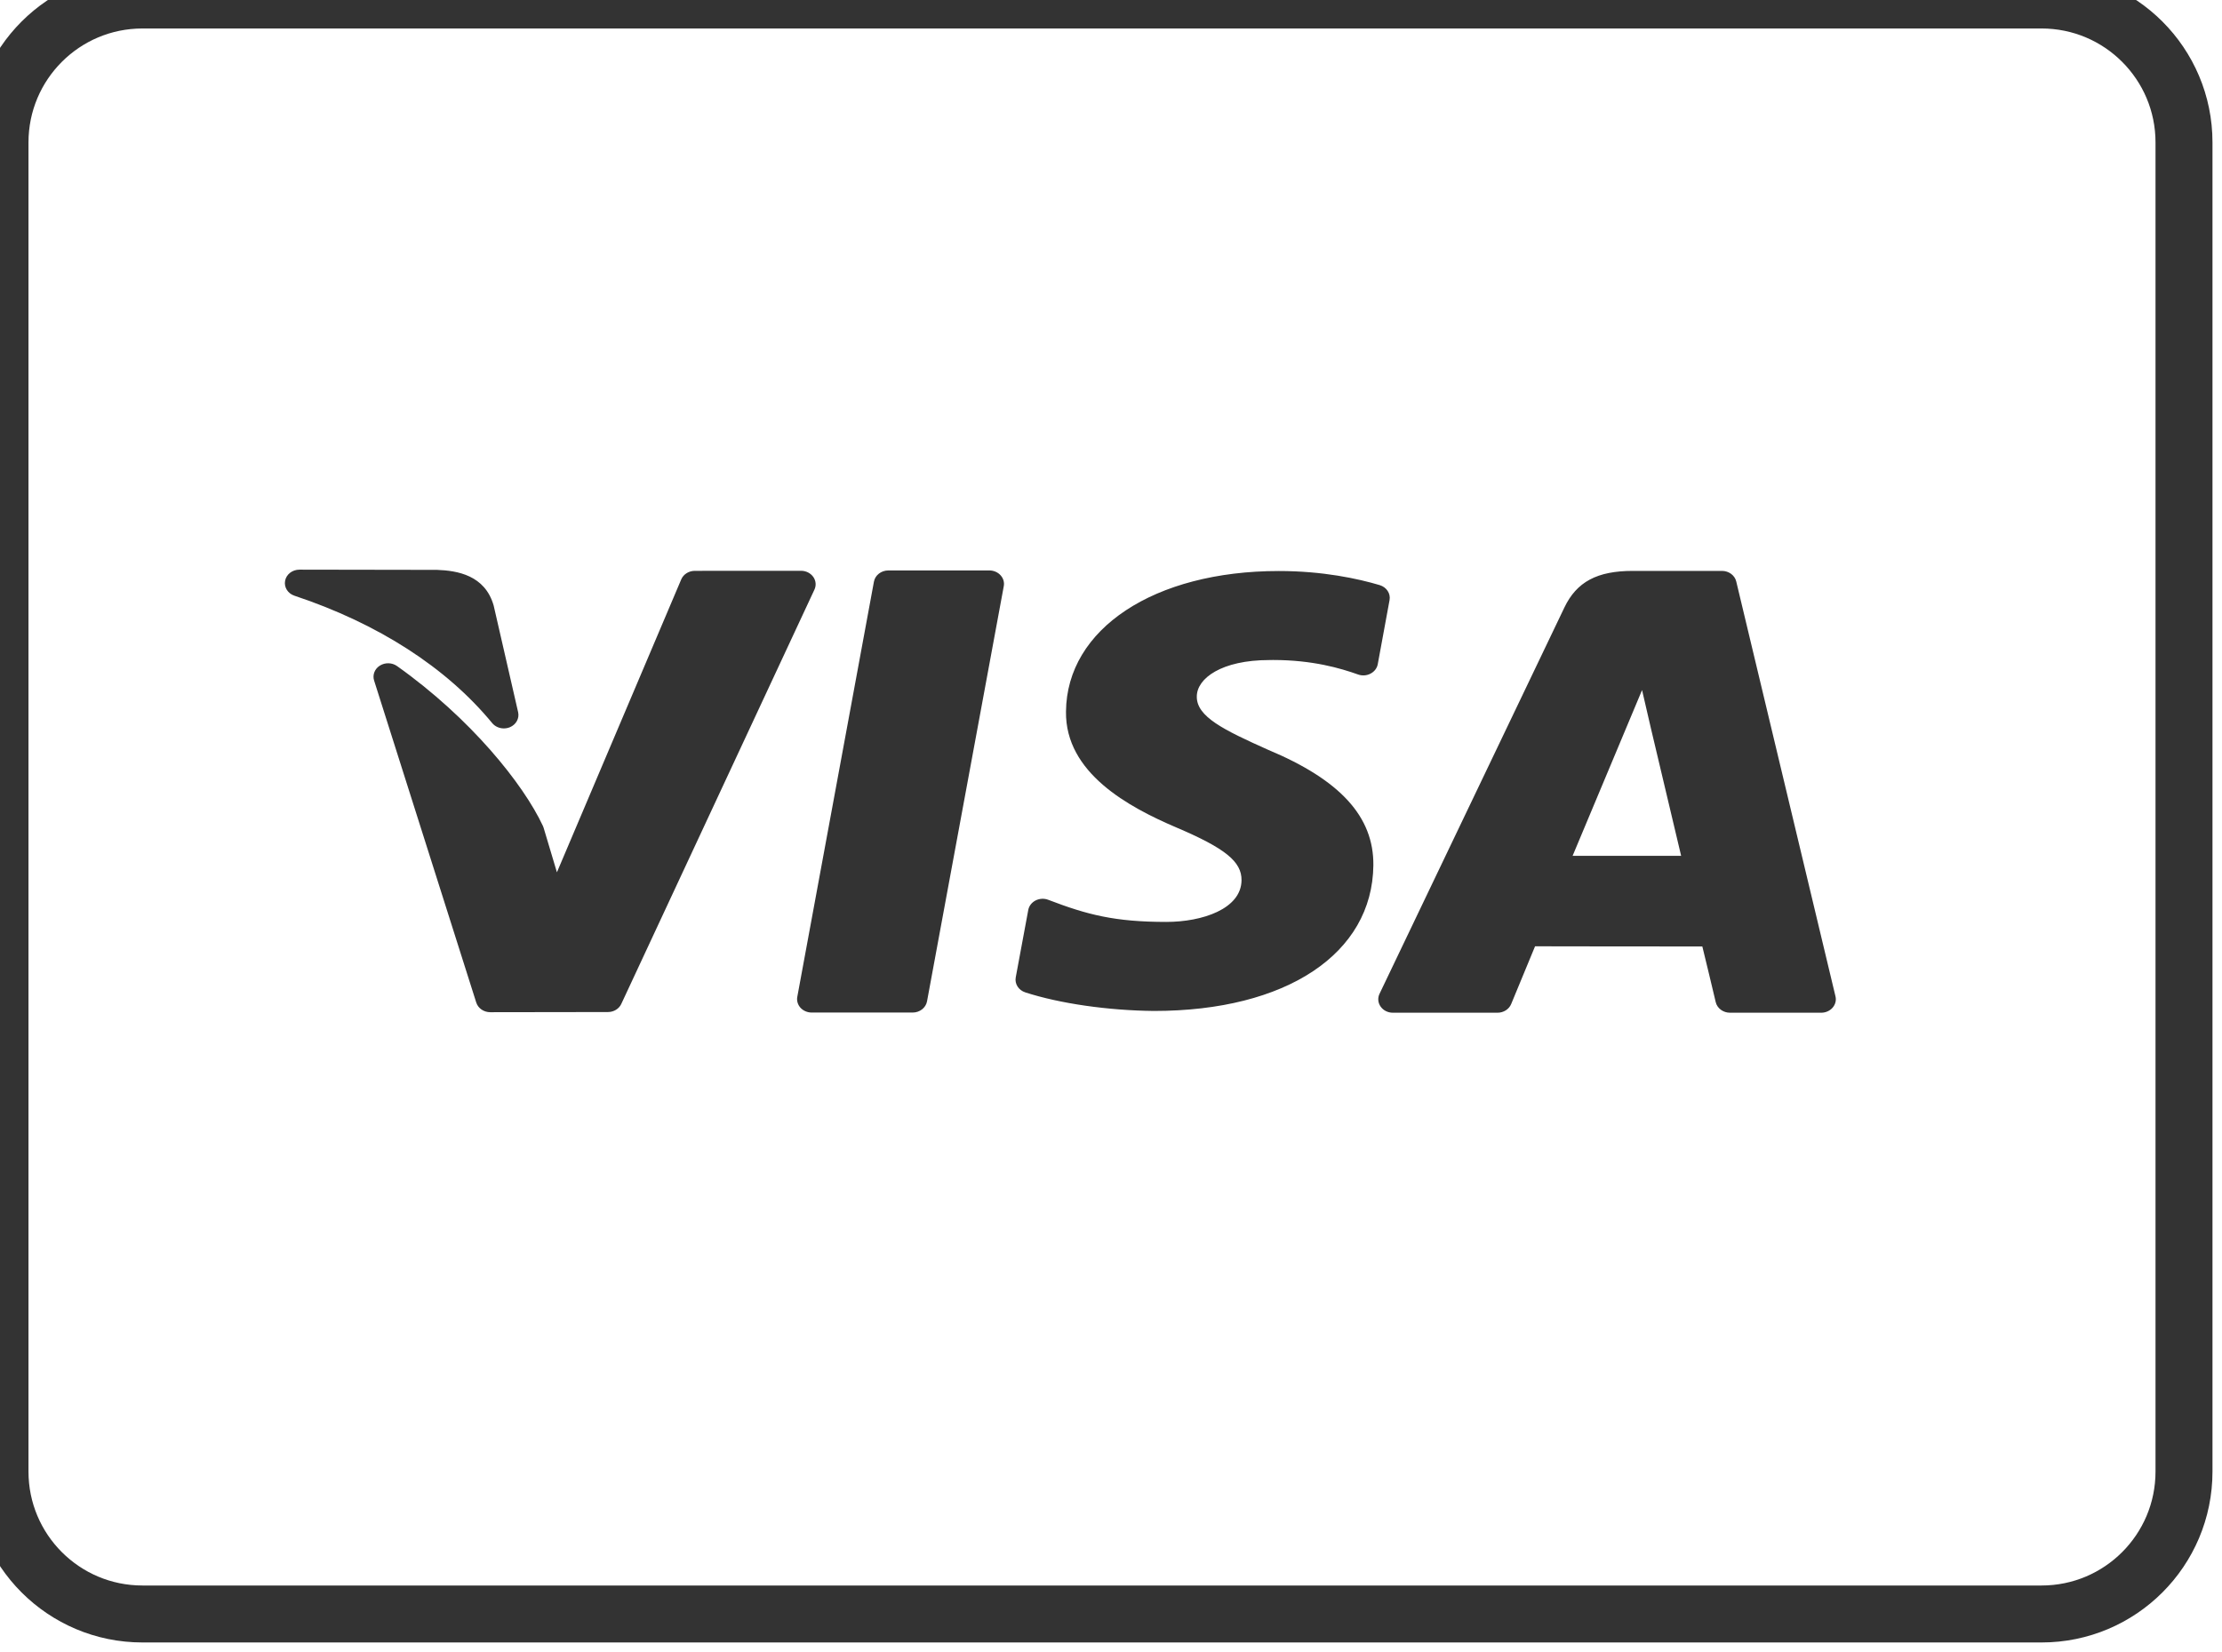 <?xml version="1.0" encoding="UTF-8"?>
<svg width="39px" height="29px" viewBox="0 0 39 29" version="1.1" xmlns="http://www.w3.org/2000/svg" xmlns:xlink="http://www.w3.org/1999/xlink">
    <!-- Generator: Sketch 50.2 (55047) - http://www.bohemiancoding.com/sketch -->
    <title>icon / visa</title>
    <desc>Created with Sketch.</desc>
    <defs></defs>
    <g id="icon-/-visa" stroke="none" stroke-width="1" fill="none" fill-rule="evenodd">
        <g id="if_Visa_Electron_onlyne_payments_pay_online_send_money_credit_card_card_ecommerce_2327511">
            <path d="M35.833,28.333 L2.5,28.333 C1.119,28.333 0,27.214 0,25.833 L0,2.5 C0,1.119 1.119,0 2.5,0 L35.833,0 C37.214,0 38.333,1.119 38.333,2.5 L38.333,25.833 C38.333,27.214 37.214,28.333 35.833,28.333 Z" id="Shape" stroke="#333333" stroke-linecap="round" stroke-linejoin="round"></path>
            <g id="XMLID_2043_" transform="translate(5, 10)" fill="#333333" fill-rule="nonzero">
                <path d="M9.274,0.127 C9.226,0.06 9.146,0.02 9.06,0.02 L9.06,0.02 L7.195,0.021 C7.09,0.021 6.995,0.081 6.957,0.171 L4.775,5.313 L4.541,4.53 C4.538,4.519 4.534,4.509 4.529,4.499 C4.185,3.762 3.259,2.608 1.968,1.692 C1.88,1.63 1.759,1.627 1.667,1.685 C1.576,1.742 1.535,1.848 1.566,1.946 L3.359,7.599 C3.391,7.7 3.491,7.769 3.605,7.769 L3.605,7.769 L5.671,7.766 C5.773,7.766 5.865,7.71 5.905,7.623 L9.295,0.35 C9.329,0.277 9.321,0.193 9.274,0.127 Z M3.639,2.694 C3.689,2.754 3.765,2.787 3.843,2.787 C3.879,2.787 3.916,2.78 3.95,2.766 C4.059,2.72 4.119,2.61 4.094,2.502 L3.667,0.64 C3.666,0.636 3.665,0.632 3.664,0.628 C3.511,0.096 3.025,0.017 2.672,0.004 C2.669,0.004 2.666,0.004 2.662,0.004 L0.257,0 L0.256,0 C0.132,0 0.025,0.082 0.004,0.195 C-0.018,0.308 0.052,0.42 0.169,0.458 C1.636,0.946 2.836,1.718 3.639,2.694 Z M12.366,0.014 L10.592,0.014 C10.467,0.014 10.36,0.097 10.339,0.211 L8.994,7.499 C8.981,7.567 9.002,7.638 9.05,7.691 C9.099,7.744 9.171,7.775 9.246,7.775 L11.019,7.775 C11.143,7.775 11.25,7.692 11.271,7.578 L12.618,0.29 C12.631,0.221 12.61,0.151 12.561,0.098 C12.513,0.045 12.441,0.014 12.366,0.014 Z M25.474,0.207 C25.448,0.099 25.344,0.022 25.224,0.022 L23.658,0.022 C23.032,0.022 22.673,0.214 22.457,0.666 L19.213,7.446 C19.178,7.519 19.185,7.604 19.233,7.671 C19.28,7.738 19.36,7.778 19.447,7.778 L21.284,7.778 C21.391,7.778 21.486,7.717 21.524,7.625 C21.75,7.076 21.895,6.725 21.943,6.612 C22.065,6.612 22.629,6.613 23.234,6.614 L23.268,6.614 C23.963,6.615 24.702,6.615 24.879,6.615 C24.931,6.821 25.06,7.367 25.114,7.592 C25.139,7.7 25.244,7.778 25.364,7.778 L26.966,7.778 C27.044,7.778 27.117,7.745 27.166,7.689 C27.214,7.633 27.233,7.56 27.216,7.491 L25.474,0.207 Z M22.602,5.024 L23.821,2.114 L23.976,2.784 L24.507,5.024 L22.602,5.024 Z M17.277,1.587 C17.297,1.586 17.321,1.586 17.345,1.586 C18.039,1.586 18.529,1.731 18.838,1.841 C18.909,1.866 18.989,1.861 19.056,1.825 C19.123,1.79 19.169,1.73 19.182,1.66 L19.389,0.535 C19.411,0.419 19.336,0.307 19.215,0.271 C18.834,0.158 18.218,0.024 17.446,0.024 C15.258,0.024 13.722,1.04 13.71,2.492 C13.696,3.568 14.808,4.168 15.647,4.526 C16.507,4.892 16.795,5.126 16.791,5.454 C16.785,5.956 16.102,6.184 15.47,6.184 C14.57,6.184 14.085,6.059 13.399,5.796 C13.327,5.768 13.245,5.773 13.177,5.807 C13.109,5.842 13.061,5.903 13.048,5.974 L12.828,7.158 C12.807,7.272 12.878,7.383 12.996,7.421 C13.601,7.617 14.445,7.739 15.254,7.747 L15.257,7.747 C17.578,7.746 19.088,6.743 19.105,5.19 C19.113,4.336 18.523,3.691 17.254,3.161 C16.477,2.813 16.001,2.581 16.006,2.227 C16.006,1.909 16.441,1.587 17.277,1.587 Z" id="Shape"></path>
            </g>
        </g>
    </g>
</svg>